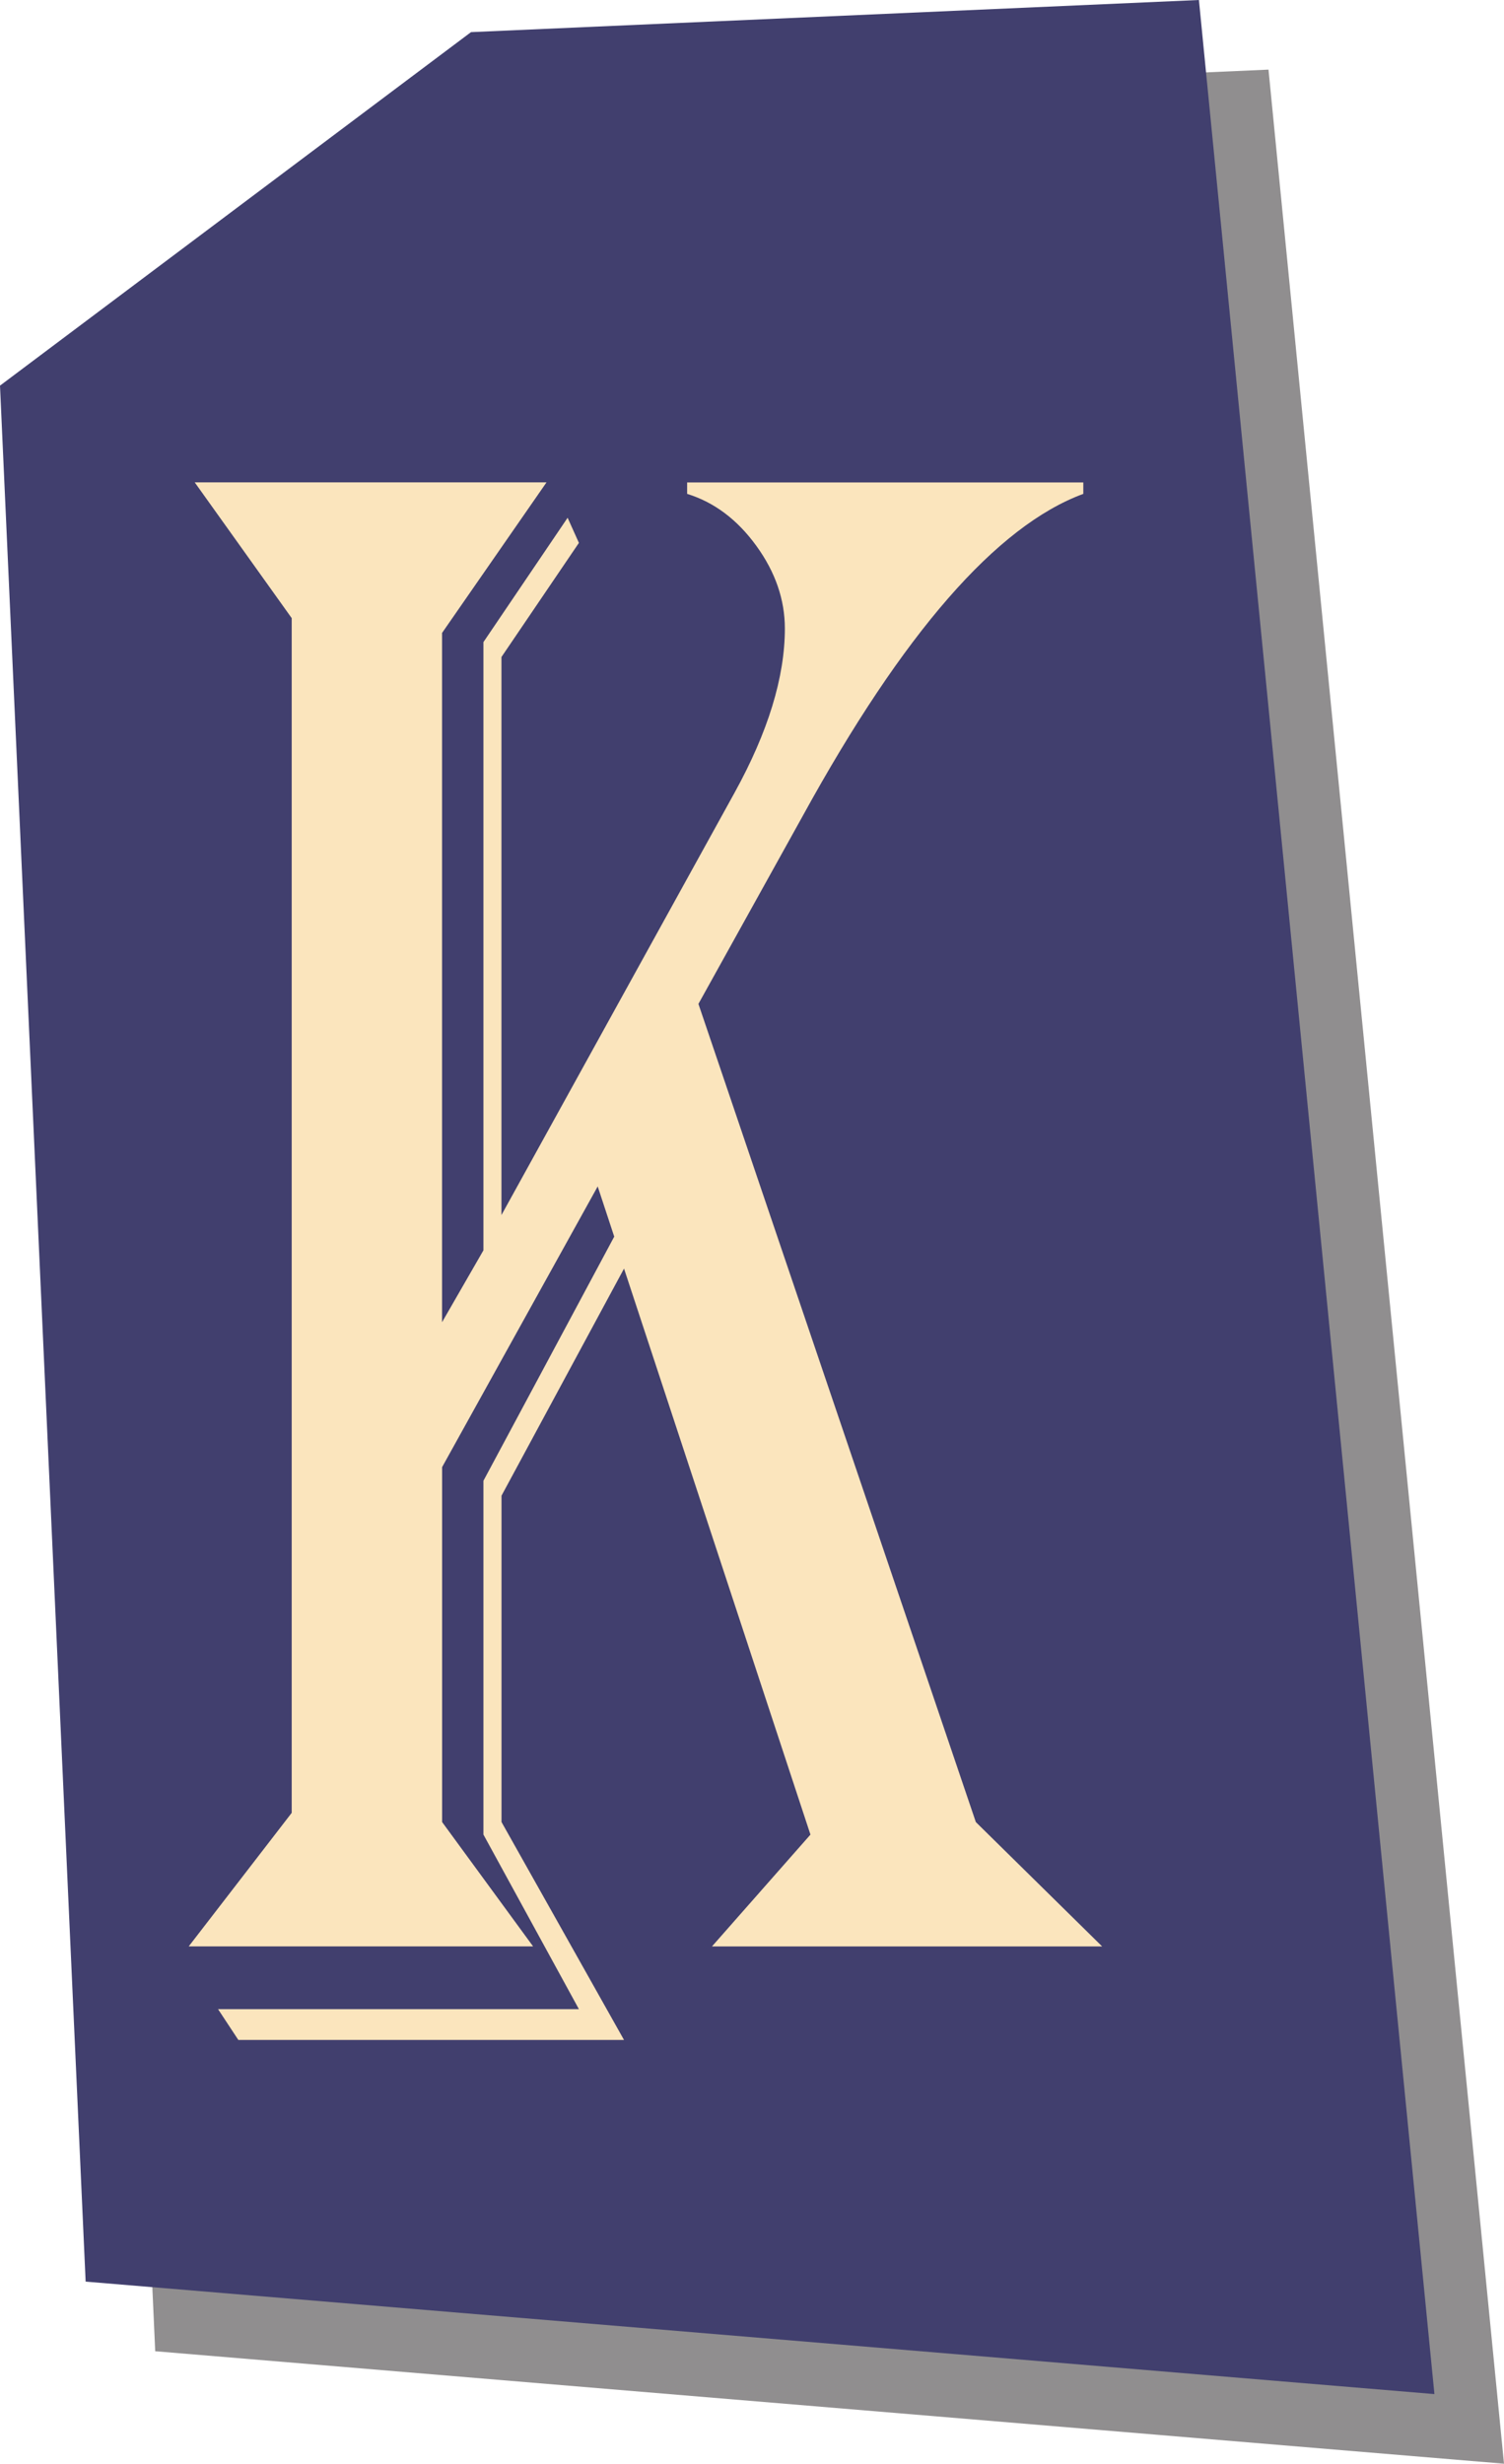 <?xml version="1.0" encoding="UTF-8"?>
<svg xmlns="http://www.w3.org/2000/svg" viewBox="0 0 281 460">
  <defs>
    <style>
      .cls-1 {
        isolation: isolate;
      }

      .cls-2 {
        fill: #413f6e;
      }

      .cls-2, .cls-3, .cls-4 {
        stroke-width: 0px;
      }

      .cls-3 {
        fill: #fbe5bd;
      }

      .cls-4 {
        fill: #231f20;
        mix-blend-mode: multiply;
        opacity: .5;
      }
    </style>
  </defs>
  <g class="cls-1">
    <g id="Capa_2" data-name="Capa 2">
      <g id="Layer_1" data-name="Layer 1">
        <polygon class="cls-4" points="13 85 29 439 281 460 237 13 101 19 13 85"/>
        <polygon class="cls-2" points="0 72 16 426 268 447 224 0 88 6 0 72"/>
        <path class="cls-3" d="M36.38,90.06h65.73l-19.52,28.12v128.69l7.73-13.42v-113.56l15.73-23.22,2.11,4.69-14.47,21.31v104.19l43.54-78.83c6.27-11.36,9.41-21.59,9.41-30.68,0-5.4-1.78-10.55-5.34-15.45-3.56-4.9-7.87-8.13-12.92-9.69v-2.13h74.02v2.13c-16.2,5.97-33.66,25.99-52.39,60.08l-19.52,35.15,51.83,152.76,23.6,23.22h-72.9l18.4-20.88-34.83-105.68-22.89,42.4v60.93l22.89,40.69H44.53l-3.79-5.75h67.42l-17.84-32.6v-66.05l24.44-45.59-3.09-9.37-29.07,52.41v66.26l17,23.22H35.26l19.24-24.93V115.41l-18.12-25.35Z"/>
      </g>
    </g>
  </g>
</svg>
